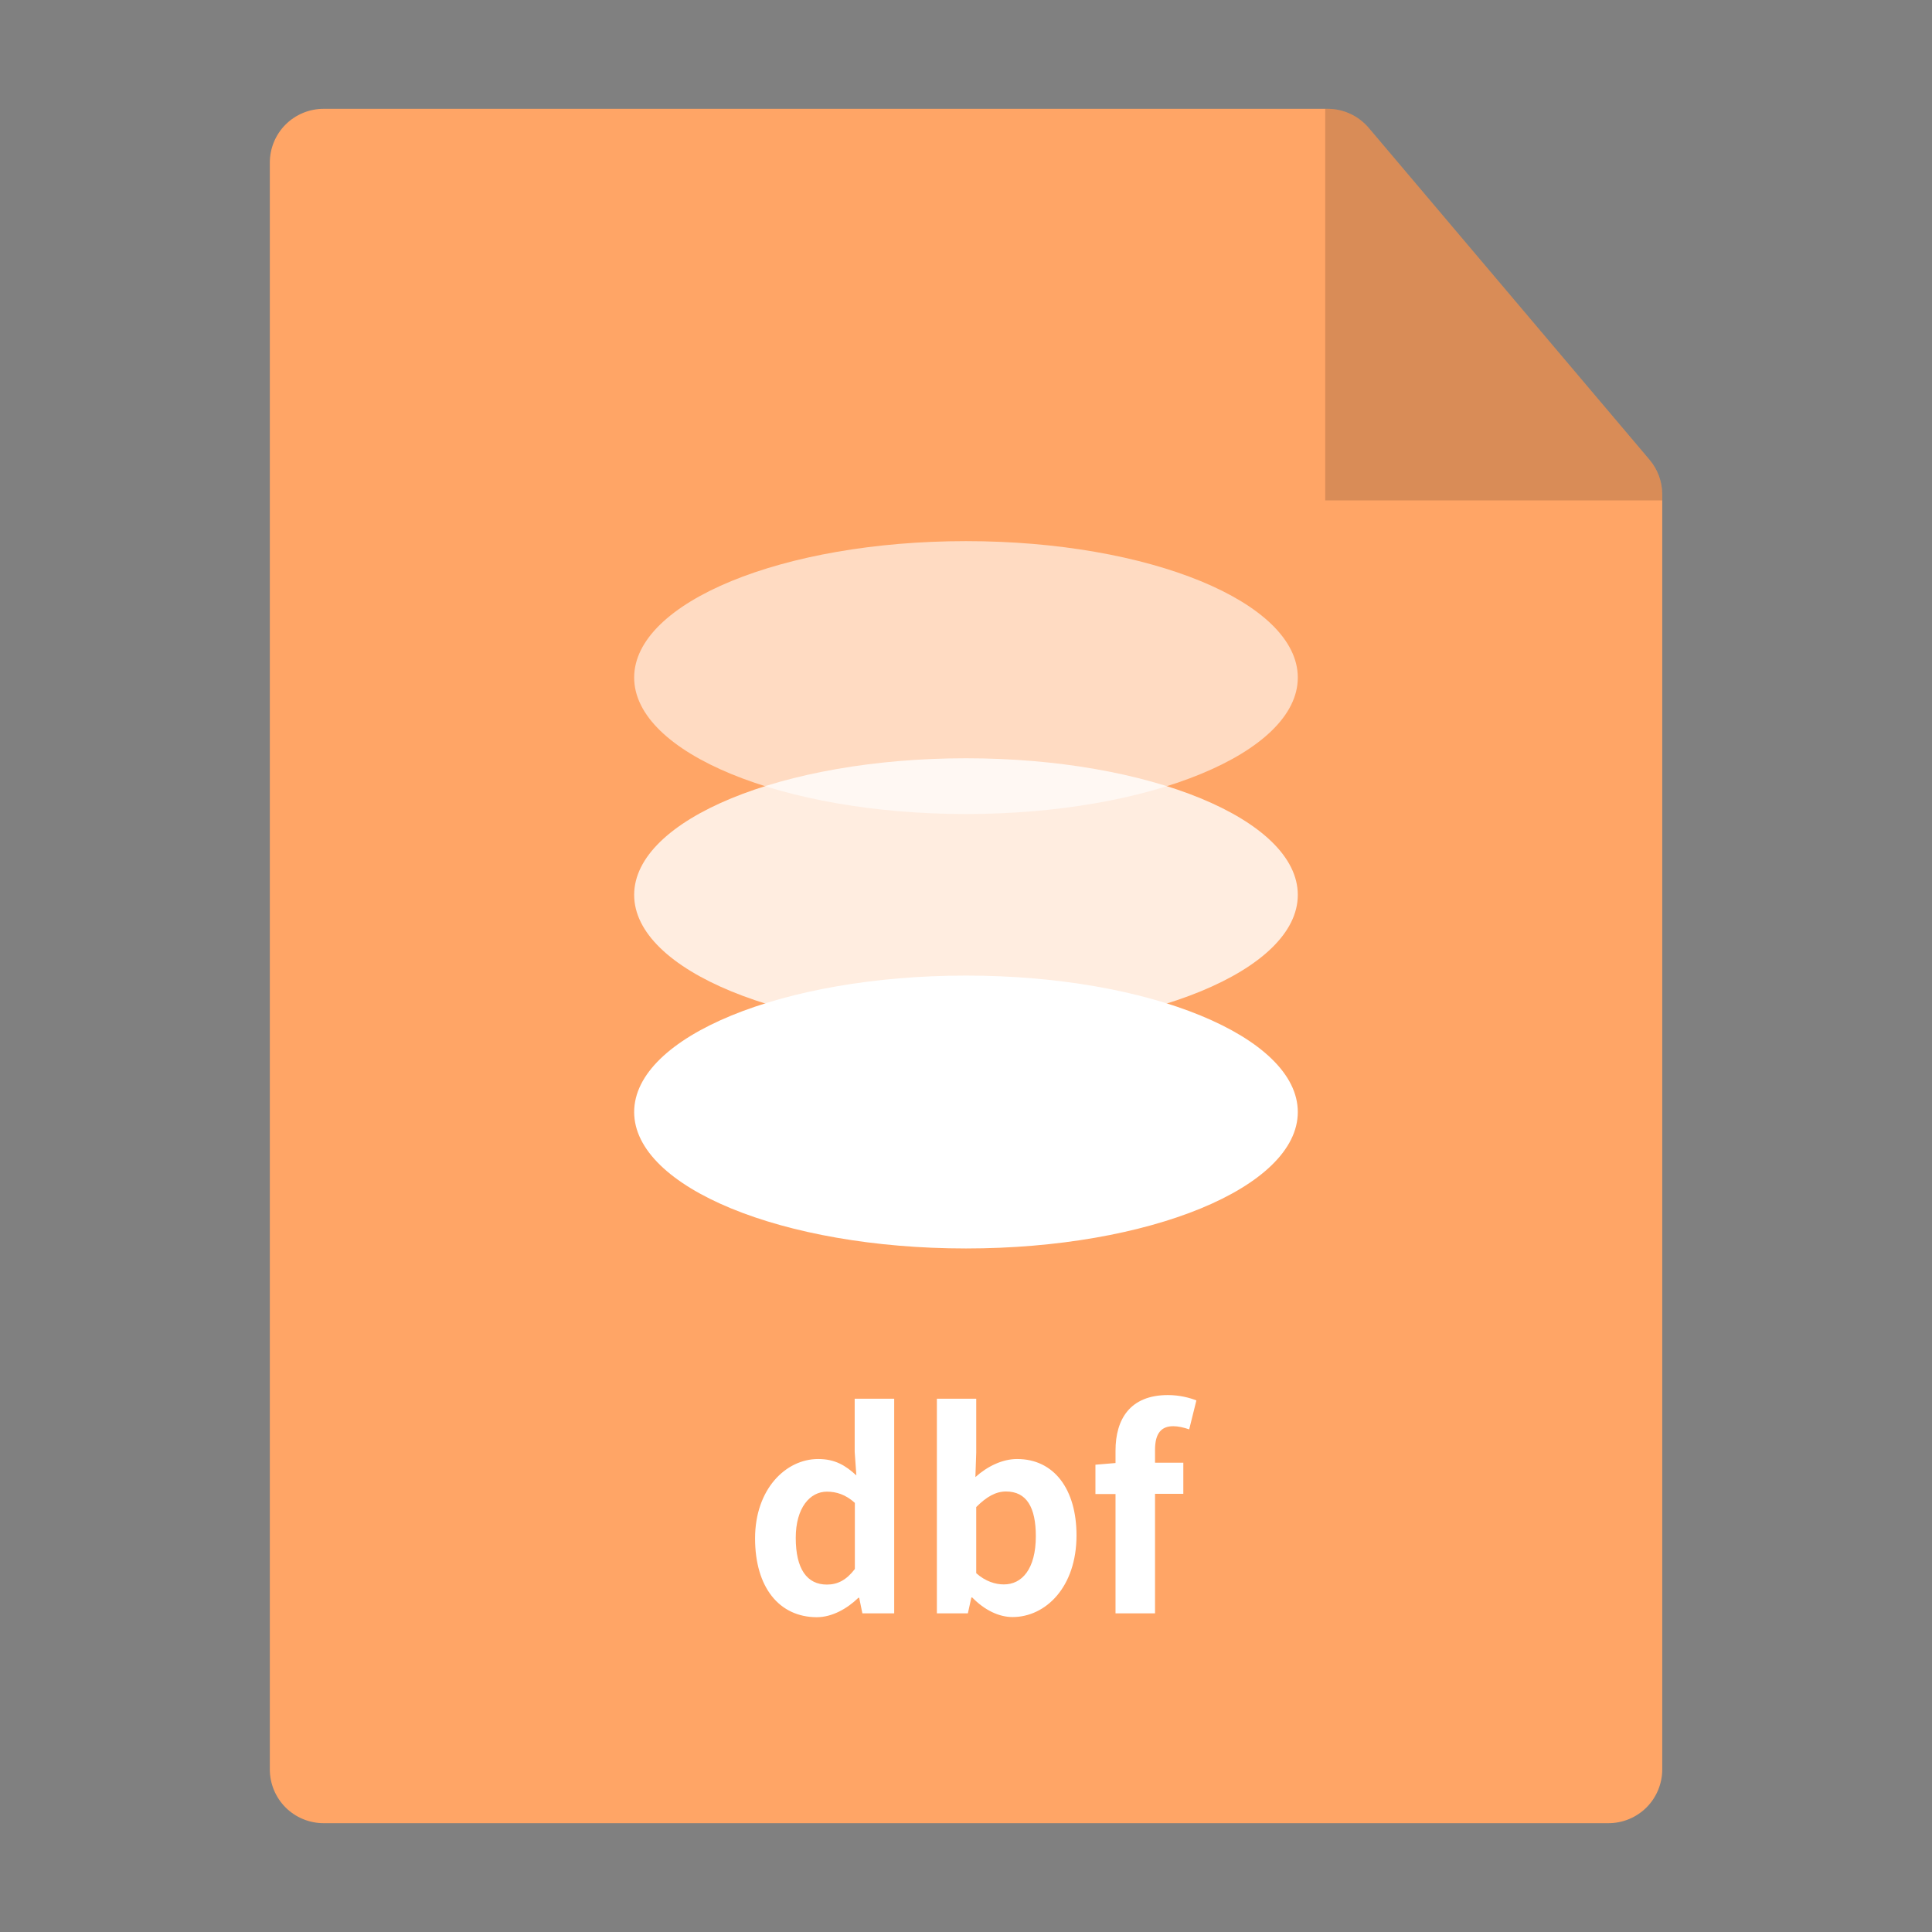 <?xml version="1.0" standalone="no"?><!DOCTYPE svg PUBLIC "-//W3C//DTD SVG 1.1//EN" "http://www.w3.org/Graphics/SVG/1.1/DTD/svg11.dtd"><svg class="icon" width="200px" height="200.00px" viewBox="0 0 1024 1024" version="1.1" xmlns="http://www.w3.org/2000/svg"><rect x="0" y="0" width="1024" height="1024" fill="#808080" stroke="none"/><path d="M852.538 966.322c7.542 0 14.819-3.017 20.143-8.341s8.341-12.6 8.341-20.143V262.034c0-6.744-2.396-13.221-6.744-18.368L725.469 67.793c-5.413-6.389-13.399-10.116-21.74-10.116h-532.232c-7.542 0-14.819 3.017-20.143 8.341s-8.341 12.6-8.341 20.143v851.677c0 7.542 3.017 14.819 8.341 20.143s12.6 8.341 20.143 8.341h681.04z" fill="#FFA566" /><path d="M881.022 265.228v-3.194c0-6.744-2.396-13.221-6.744-18.368L725.469 67.793c-5.413-6.389-13.399-10.116-21.74-10.116h-1.331v207.551h178.623z" opacity=".15" /><path d="M400.203 815.367c0-26.088 16.238-42.06 33.453-42.06 8.962 0 14.553 3.461 20.232 8.696l-0.887-12.512v-28.129h20.941v113.758h-16.86l-1.686-8.252h-0.444c-5.856 5.679-13.843 10.293-22.095 10.293-19.788-0.089-32.654-15.706-32.654-41.794z m52.886 16.238v-35.05c-4.88-4.437-9.85-5.945-14.819-5.945-8.962 0-16.505 8.519-16.505 24.491 0 16.505 5.945 24.757 16.505 24.757 5.59 0 10.293-2.307 14.819-8.252zM515.292 846.69h-0.444l-1.863 8.43h-16.416v-113.758h20.853v28.661l-0.444 12.867c6.3-5.679 14.286-9.583 22.095-9.583 19.699 0 31.501 16.15 31.501 40.463 0 27.508-16.416 43.303-33.897 43.303-7.188 0-14.819-3.638-21.385-10.382z m33.719-32.477c0-15.262-4.88-23.692-15.795-23.692-5.413 0-10.293 2.751-15.795 8.252v35.05c4.969 4.437 10.293 5.945 14.553 5.945 9.672 0.089 17.037-8.164 17.037-25.556zM630.292 757.6c-2.751-0.976-5.856-1.686-8.43-1.686-6.3 0-9.672 3.727-9.672 12.512v6.833h14.996v16.505h-14.996v63.357h-20.941v-63.268h-10.648v-15.529l10.648-0.887v-6.566c0-16.682 7.72-29.46 27.774-29.46 6.123 0 11.536 1.42 15.085 2.84l-3.816 15.351z" fill="#FFFFFF" /><path d="M511.991 286.809c-97.165 0-175.872 32.388-175.872 72.319s78.708 72.319 175.872 72.319 175.872-32.388 175.872-72.319-78.708-72.319-175.872-72.319z" fill="#FFFFFF" opacity=".6" /><path d="M511.991 401.898c-97.165 0-175.872 32.477-175.872 72.408s78.708 72.319 175.872 72.319 175.872-32.388 175.872-72.319-78.708-72.408-175.872-72.408z" fill="#FFFFFF" opacity=".8" /><path d="M511.991 517.076c-97.165 0-175.872 32.388-175.872 72.319s78.708 72.319 175.872 72.319 175.872-32.388 175.872-72.319-78.708-72.319-175.872-72.319z" fill="#FFFFFF" /></svg>
